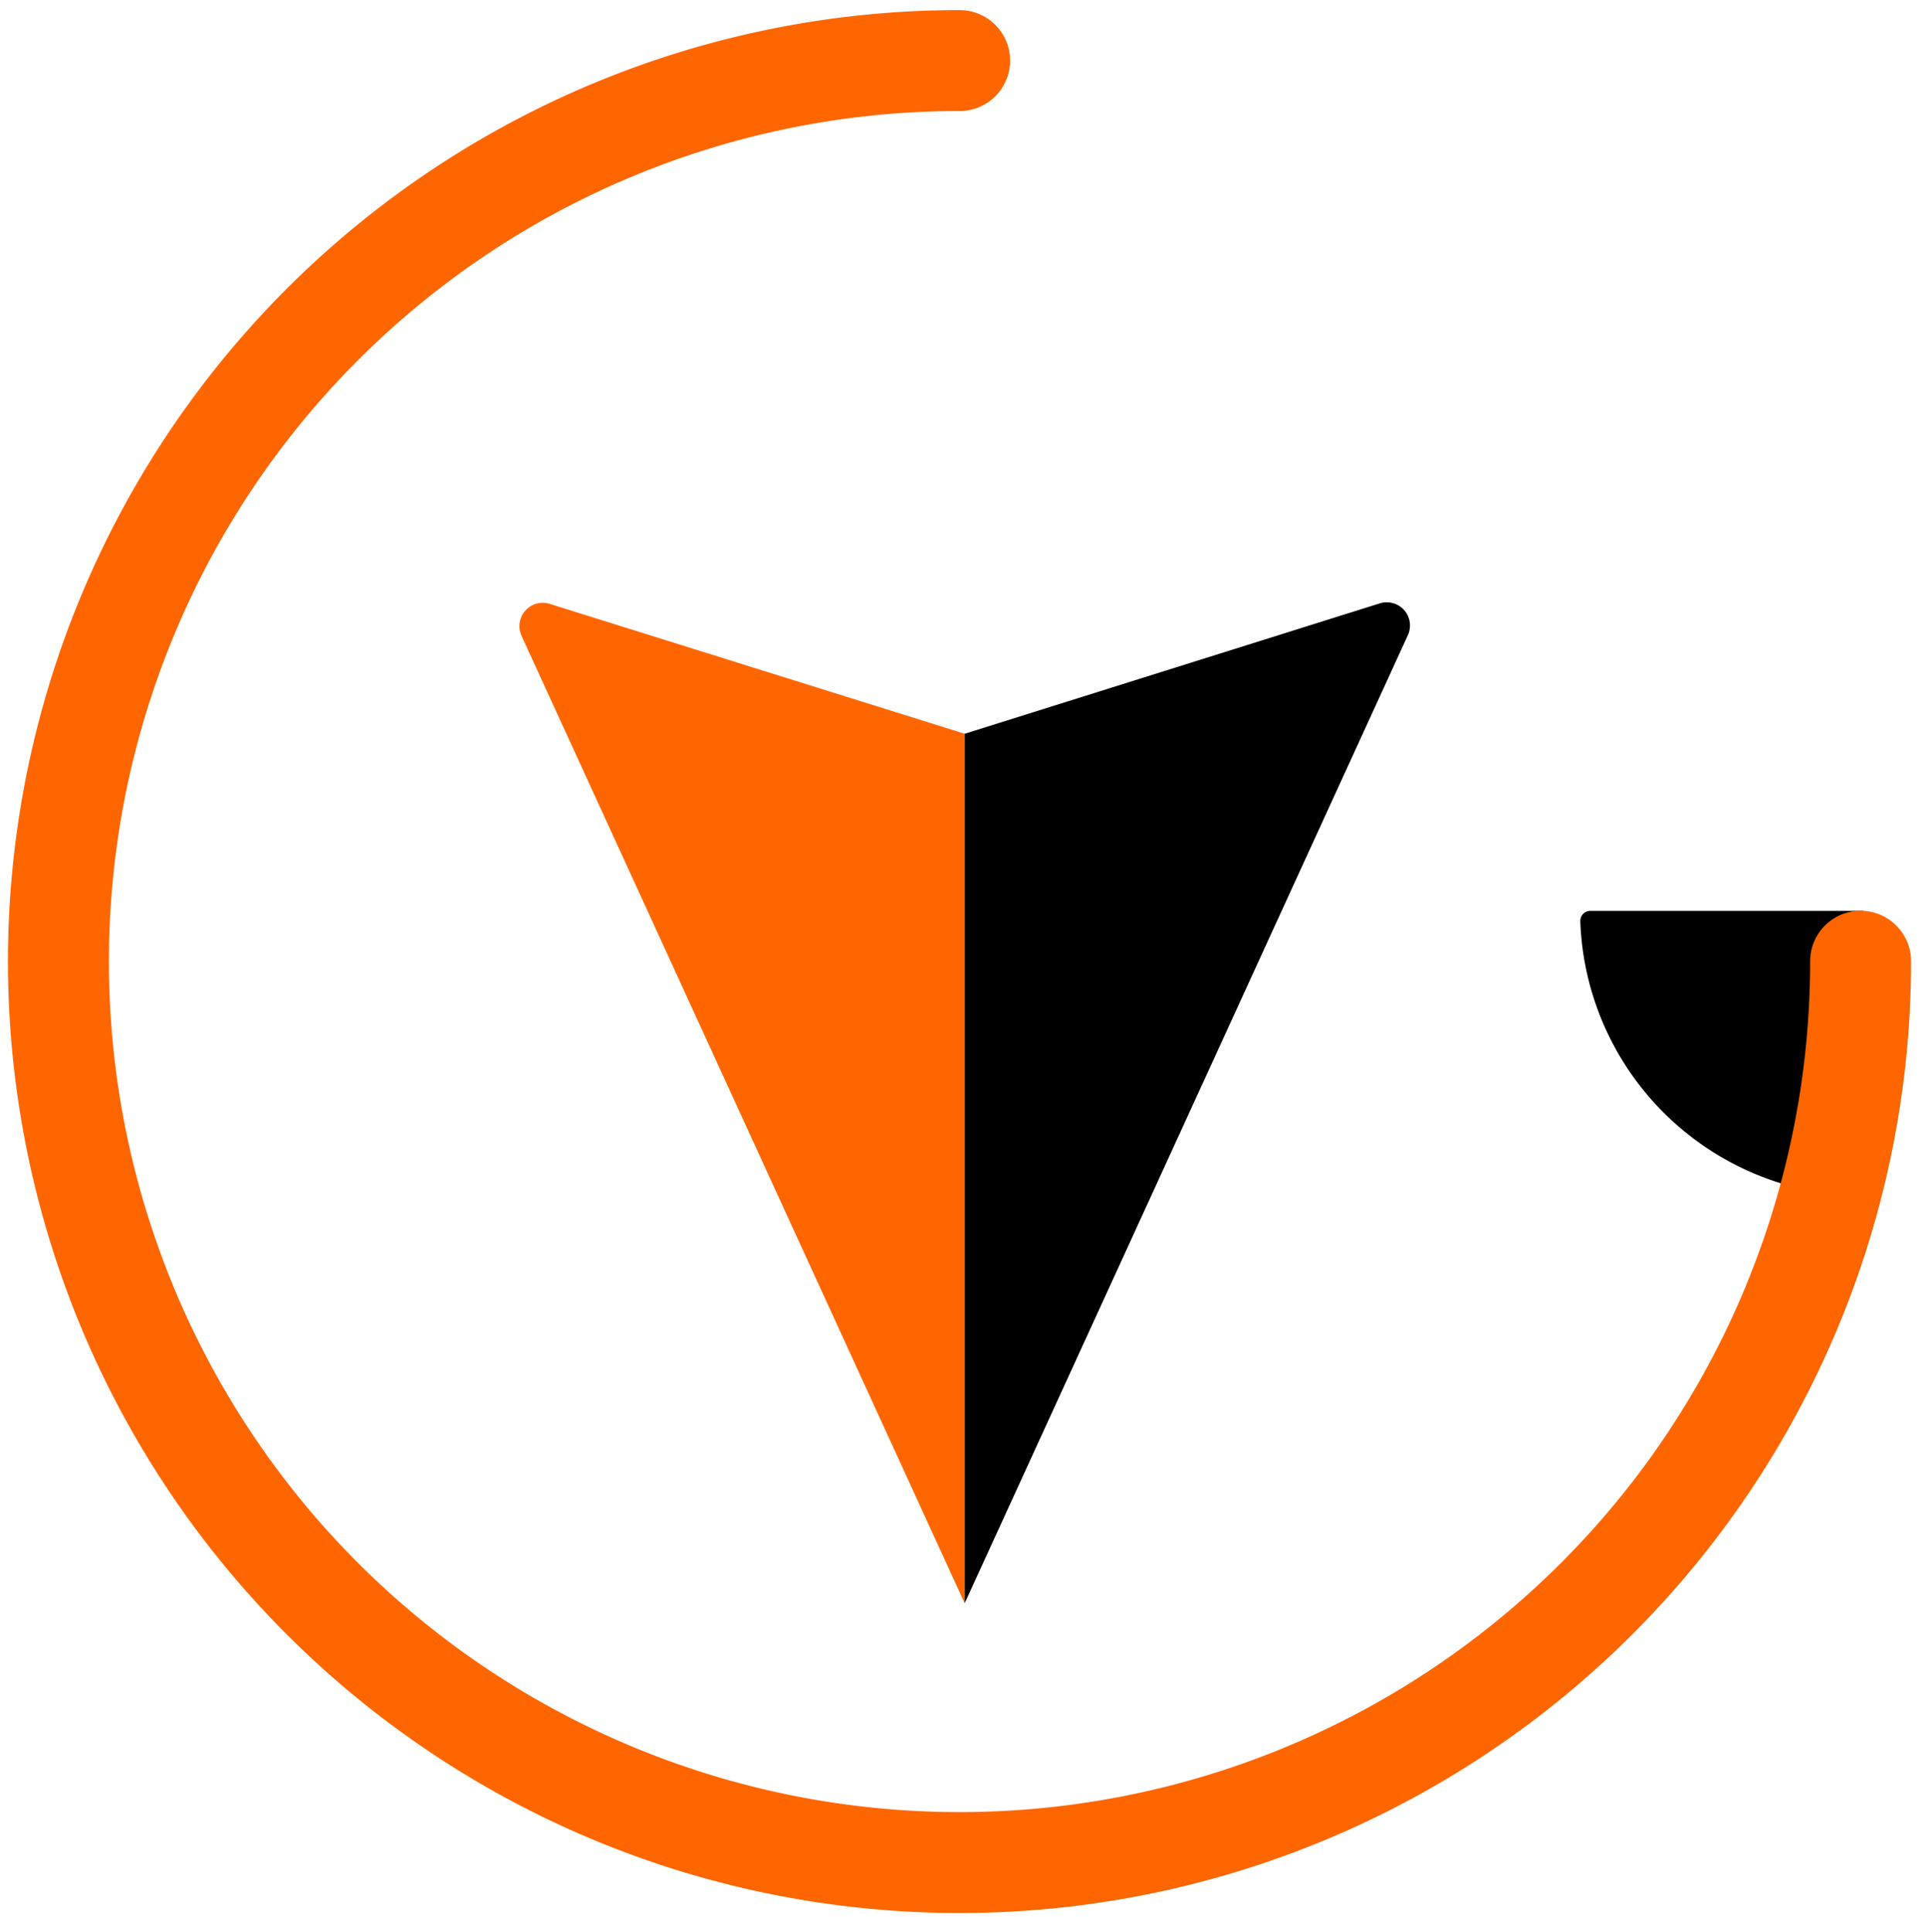 <svg id="圖層_1" data-name="圖層 1" xmlns="http://www.w3.org/2000/svg" viewBox="0 0 190.81 191.41"><defs><style>.cls-1{fill:#f60;}.cls-2{fill:none;stroke:#f60;stroke-linecap:round;stroke-miterlimit:10;stroke-width:10px;}</style></defs><path d="M183.79,118.49a28.24,28.24,0,0,1-27.23-27.24,1,1,0,0,1,.95-1H184.6l.17,27.26A1,1,0,0,1,183.79,118.49Z"/><path d="M95.57,158.85l43.91-95.92a2.3,2.3,0,0,0-2.78-3.15L95.57,72.7Z"/><path class="cls-1" d="M95.57,158.85,51.67,63a2.31,2.31,0,0,1,2.79-3.17L95.57,72.7Z"/><path class="cls-2" d="M184.33,95.24A89.27,89.27,0,1,1,95.07,6"/></svg>